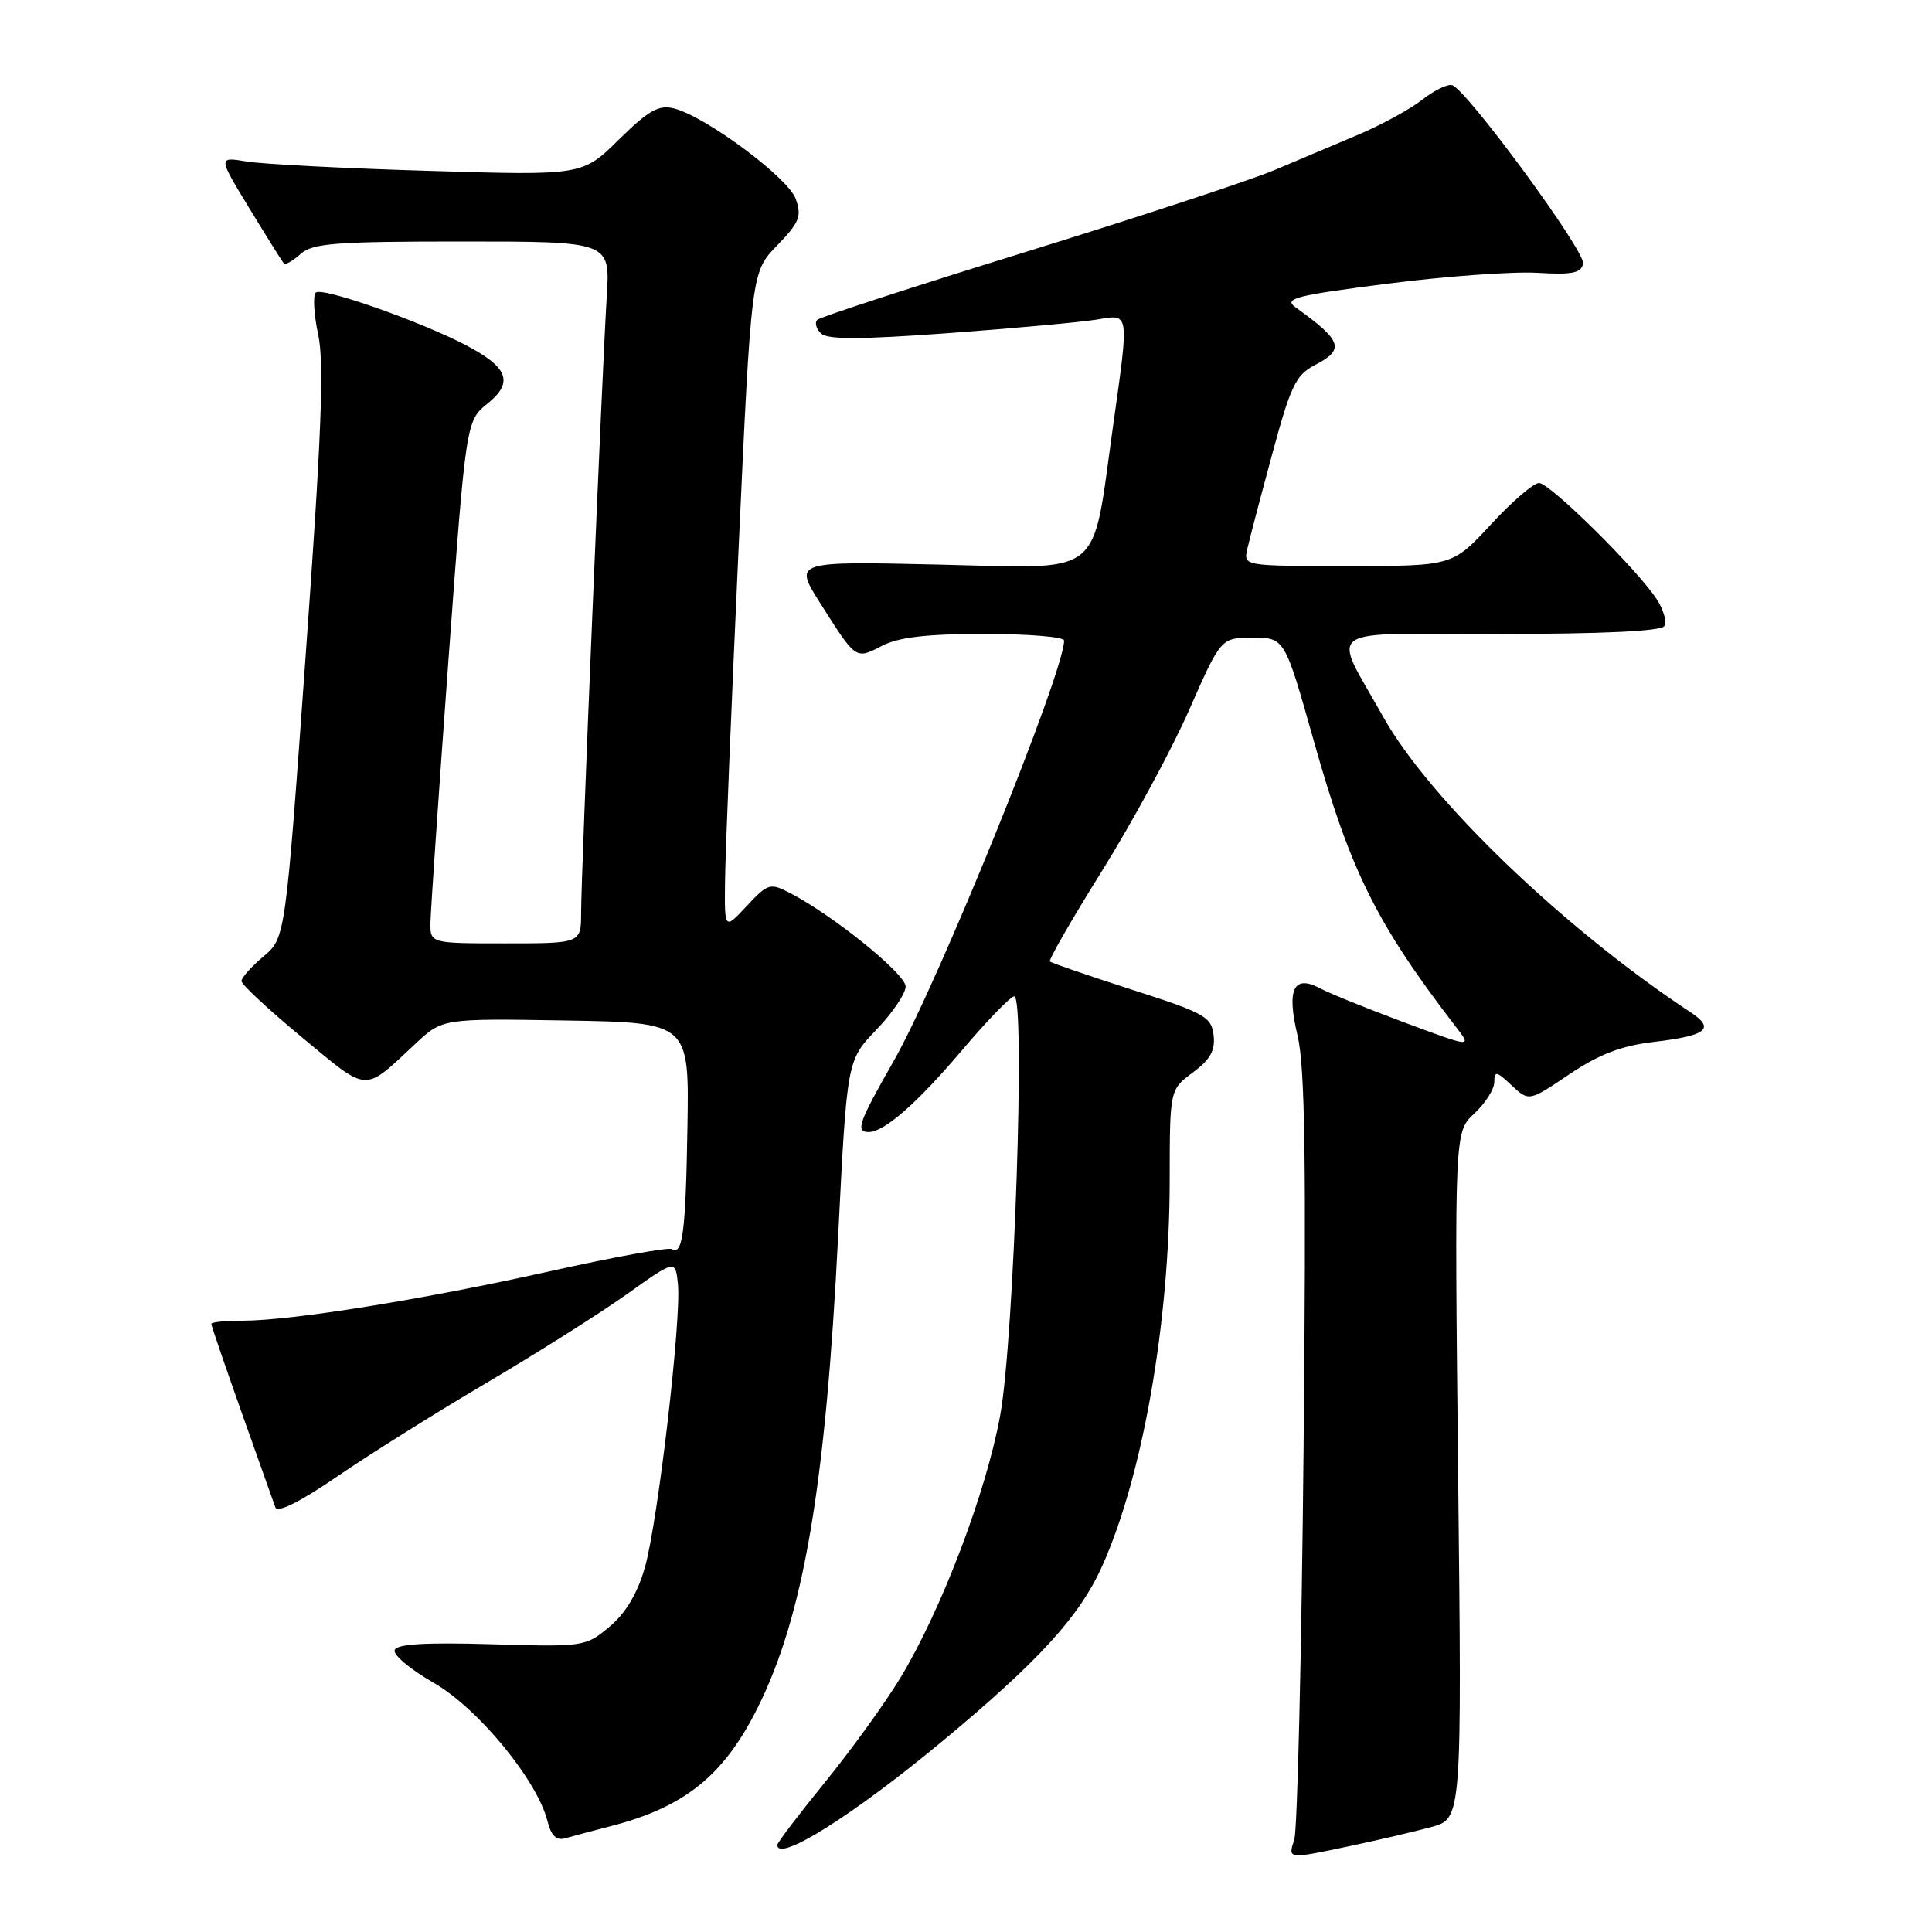 <?xml version="1.0" encoding="UTF-8" standalone="no"?>
<!DOCTYPE svg PUBLIC "-//W3C//DTD SVG 1.1//EN" "http://www.w3.org/Graphics/SVG/1.1/DTD/svg11.dtd" >
<svg xmlns="http://www.w3.org/2000/svg" xmlns:xlink="http://www.w3.org/1999/xlink" version="1.1" viewBox="0 0 256 256">
 <g >
 <path fill="currentColor"
d=" M 179.02 244.58 C 182.61 243.82 187.38 242.71 189.63 242.10 C 193.71 241.00 193.71 241.00 193.21 195.50 C 192.72 149.99 192.72 149.99 195.36 147.54 C 196.81 146.20 198.00 144.32 198.00 143.37 C 198.00 141.87 198.29 141.92 200.29 143.81 C 202.59 145.96 202.59 145.96 207.94 142.35 C 211.90 139.69 214.82 138.57 219.13 138.06 C 226.16 137.23 227.31 136.31 224.02 134.14 C 207.23 123.06 189.41 105.93 183.29 95.00 C 176.44 82.75 174.68 84.00 198.83 84.00 C 212.38 84.00 220.11 83.63 220.53 82.96 C 220.88 82.38 220.43 80.79 219.53 79.41 C 216.91 75.40 205.36 64.00 203.93 64.00 C 203.21 64.00 200.33 66.47 197.54 69.50 C 192.46 75.00 192.46 75.00 178.62 75.00 C 164.77 75.00 164.77 75.00 165.27 72.75 C 165.55 71.51 167.03 65.86 168.57 60.19 C 170.99 51.20 171.71 49.68 174.17 48.41 C 178.25 46.30 177.89 45.19 171.65 40.71 C 170.04 39.56 171.65 39.15 183.85 37.59 C 191.58 36.60 200.50 35.96 203.68 36.15 C 208.32 36.43 209.52 36.19 209.77 34.93 C 210.09 33.31 194.37 11.90 192.42 11.29 C 191.82 11.10 190.04 11.97 188.46 13.21 C 186.87 14.46 183.08 16.53 180.04 17.82 C 176.99 19.11 171.95 21.24 168.84 22.55 C 165.72 23.87 150.97 28.72 136.05 33.34 C 121.14 37.95 108.64 42.02 108.29 42.38 C 107.93 42.74 108.14 43.54 108.77 44.17 C 109.61 45.01 113.92 45.00 125.70 44.14 C 134.39 43.50 143.19 42.69 145.25 42.36 C 149.73 41.62 149.64 41.06 147.47 56.57 C 144.62 76.83 146.54 75.32 124.39 74.81 C 105.17 74.37 105.17 74.37 108.69 79.93 C 113.45 87.45 113.35 87.39 116.84 85.59 C 119.06 84.43 122.78 84.00 130.45 84.00 C 136.25 84.00 141.00 84.39 141.00 84.87 C 141.00 89.08 124.34 130.19 118.44 140.55 C 113.76 148.76 113.32 150.00 115.10 150.00 C 117.17 150.00 121.52 146.19 127.50 139.13 C 130.80 135.23 133.90 132.03 134.39 132.02 C 135.89 131.99 134.37 177.39 132.54 187.50 C 130.68 197.74 124.72 213.40 119.27 222.38 C 117.24 225.73 112.74 231.94 109.29 236.19 C 105.83 240.44 103.00 244.16 103.00 244.46 C 103.00 246.86 113.12 240.49 124.94 230.66 C 137.70 220.05 143.04 214.19 146.05 207.50 C 151.41 195.57 154.98 175.19 154.99 156.44 C 155.00 144.38 155.00 144.38 158.06 142.11 C 160.37 140.40 161.04 139.20 160.81 137.18 C 160.53 134.73 159.63 134.23 150.00 131.14 C 144.22 129.28 139.33 127.60 139.12 127.41 C 138.91 127.22 142.02 121.81 146.04 115.37 C 150.05 108.94 155.24 99.36 157.56 94.09 C 161.78 84.50 161.78 84.50 166.00 84.50 C 170.23 84.50 170.23 84.50 174.12 98.30 C 178.97 115.50 182.43 122.44 192.98 136.15 C 195.02 138.80 195.02 138.80 186.11 135.49 C 181.20 133.66 176.20 131.64 174.99 130.99 C 171.40 129.07 170.45 131.03 171.94 137.25 C 172.92 141.34 173.10 153.98 172.73 192.03 C 172.46 219.24 171.91 242.51 171.50 243.75 C 170.64 246.38 170.57 246.37 179.02 244.58 Z  M 80.99 241.96 C 90.75 239.43 95.90 235.27 100.38 226.31 C 106.47 214.13 109.39 197.00 111.06 163.78 C 112.23 140.50 112.23 140.50 116.11 136.46 C 118.25 134.24 120.00 131.65 120.00 130.71 C 120.00 129.05 110.41 121.30 104.70 118.34 C 102.03 116.96 101.76 117.04 98.95 120.05 C 96.00 123.21 96.00 123.21 96.07 116.86 C 96.10 113.36 96.90 93.75 97.84 73.28 C 99.55 36.05 99.55 36.05 102.97 32.53 C 105.93 29.47 106.26 28.65 105.44 26.36 C 104.44 23.54 93.49 15.41 89.28 14.36 C 87.29 13.86 85.93 14.63 82.00 18.50 C 77.17 23.26 77.17 23.26 56.84 22.64 C 45.65 22.31 34.79 21.75 32.69 21.40 C 28.88 20.77 28.88 20.77 33.06 27.63 C 35.36 31.41 37.41 34.68 37.61 34.91 C 37.82 35.14 38.81 34.57 39.82 33.66 C 41.40 32.23 44.40 32.00 61.25 32.00 C 80.85 32.00 80.85 32.00 80.40 39.25 C 79.77 49.38 77.00 115.94 77.00 120.91 C 77.00 125.00 77.00 125.00 67.00 125.00 C 57.00 125.00 57.00 125.00 57.04 122.25 C 57.06 120.74 58.13 105.16 59.41 87.64 C 61.75 55.77 61.75 55.77 64.63 53.45 C 68.10 50.65 67.33 48.65 61.66 45.70 C 55.48 42.49 42.61 37.99 41.84 38.77 C 41.45 39.17 41.59 41.69 42.17 44.37 C 42.97 48.12 42.60 57.79 40.51 86.76 C 37.82 124.28 37.82 124.28 34.91 126.73 C 33.31 128.08 32.00 129.55 32.00 130.00 C 32.00 130.45 35.63 133.82 40.06 137.49 C 48.97 144.86 48.07 144.81 55.07 138.28 C 58.64 134.95 58.64 134.95 74.98 135.22 C 91.32 135.50 91.32 135.50 91.09 149.35 C 90.86 163.26 90.46 166.40 89.01 165.51 C 88.58 165.24 81.31 166.57 72.86 168.45 C 56.10 172.19 38.60 175.00 32.12 175.00 C 29.85 175.00 28.00 175.19 28.00 175.42 C 28.00 175.65 29.81 180.93 32.02 187.17 C 34.24 193.40 36.24 199.05 36.48 199.72 C 36.76 200.51 39.73 199.03 44.71 195.62 C 48.99 192.69 57.90 187.11 64.50 183.22 C 71.10 179.33 79.42 174.07 83.00 171.53 C 89.50 166.90 89.50 166.90 89.83 170.15 C 90.30 174.81 87.18 201.57 85.46 207.66 C 84.47 211.13 82.94 213.71 80.78 215.53 C 77.60 218.20 77.43 218.23 65.12 217.87 C 56.36 217.61 52.56 217.84 52.29 218.65 C 52.08 219.28 54.40 221.23 57.45 222.97 C 63.31 226.32 71.18 235.88 72.54 241.30 C 73.02 243.22 73.73 243.92 74.87 243.59 C 75.76 243.33 78.52 242.60 80.99 241.96 Z "/>
</g>
</svg>